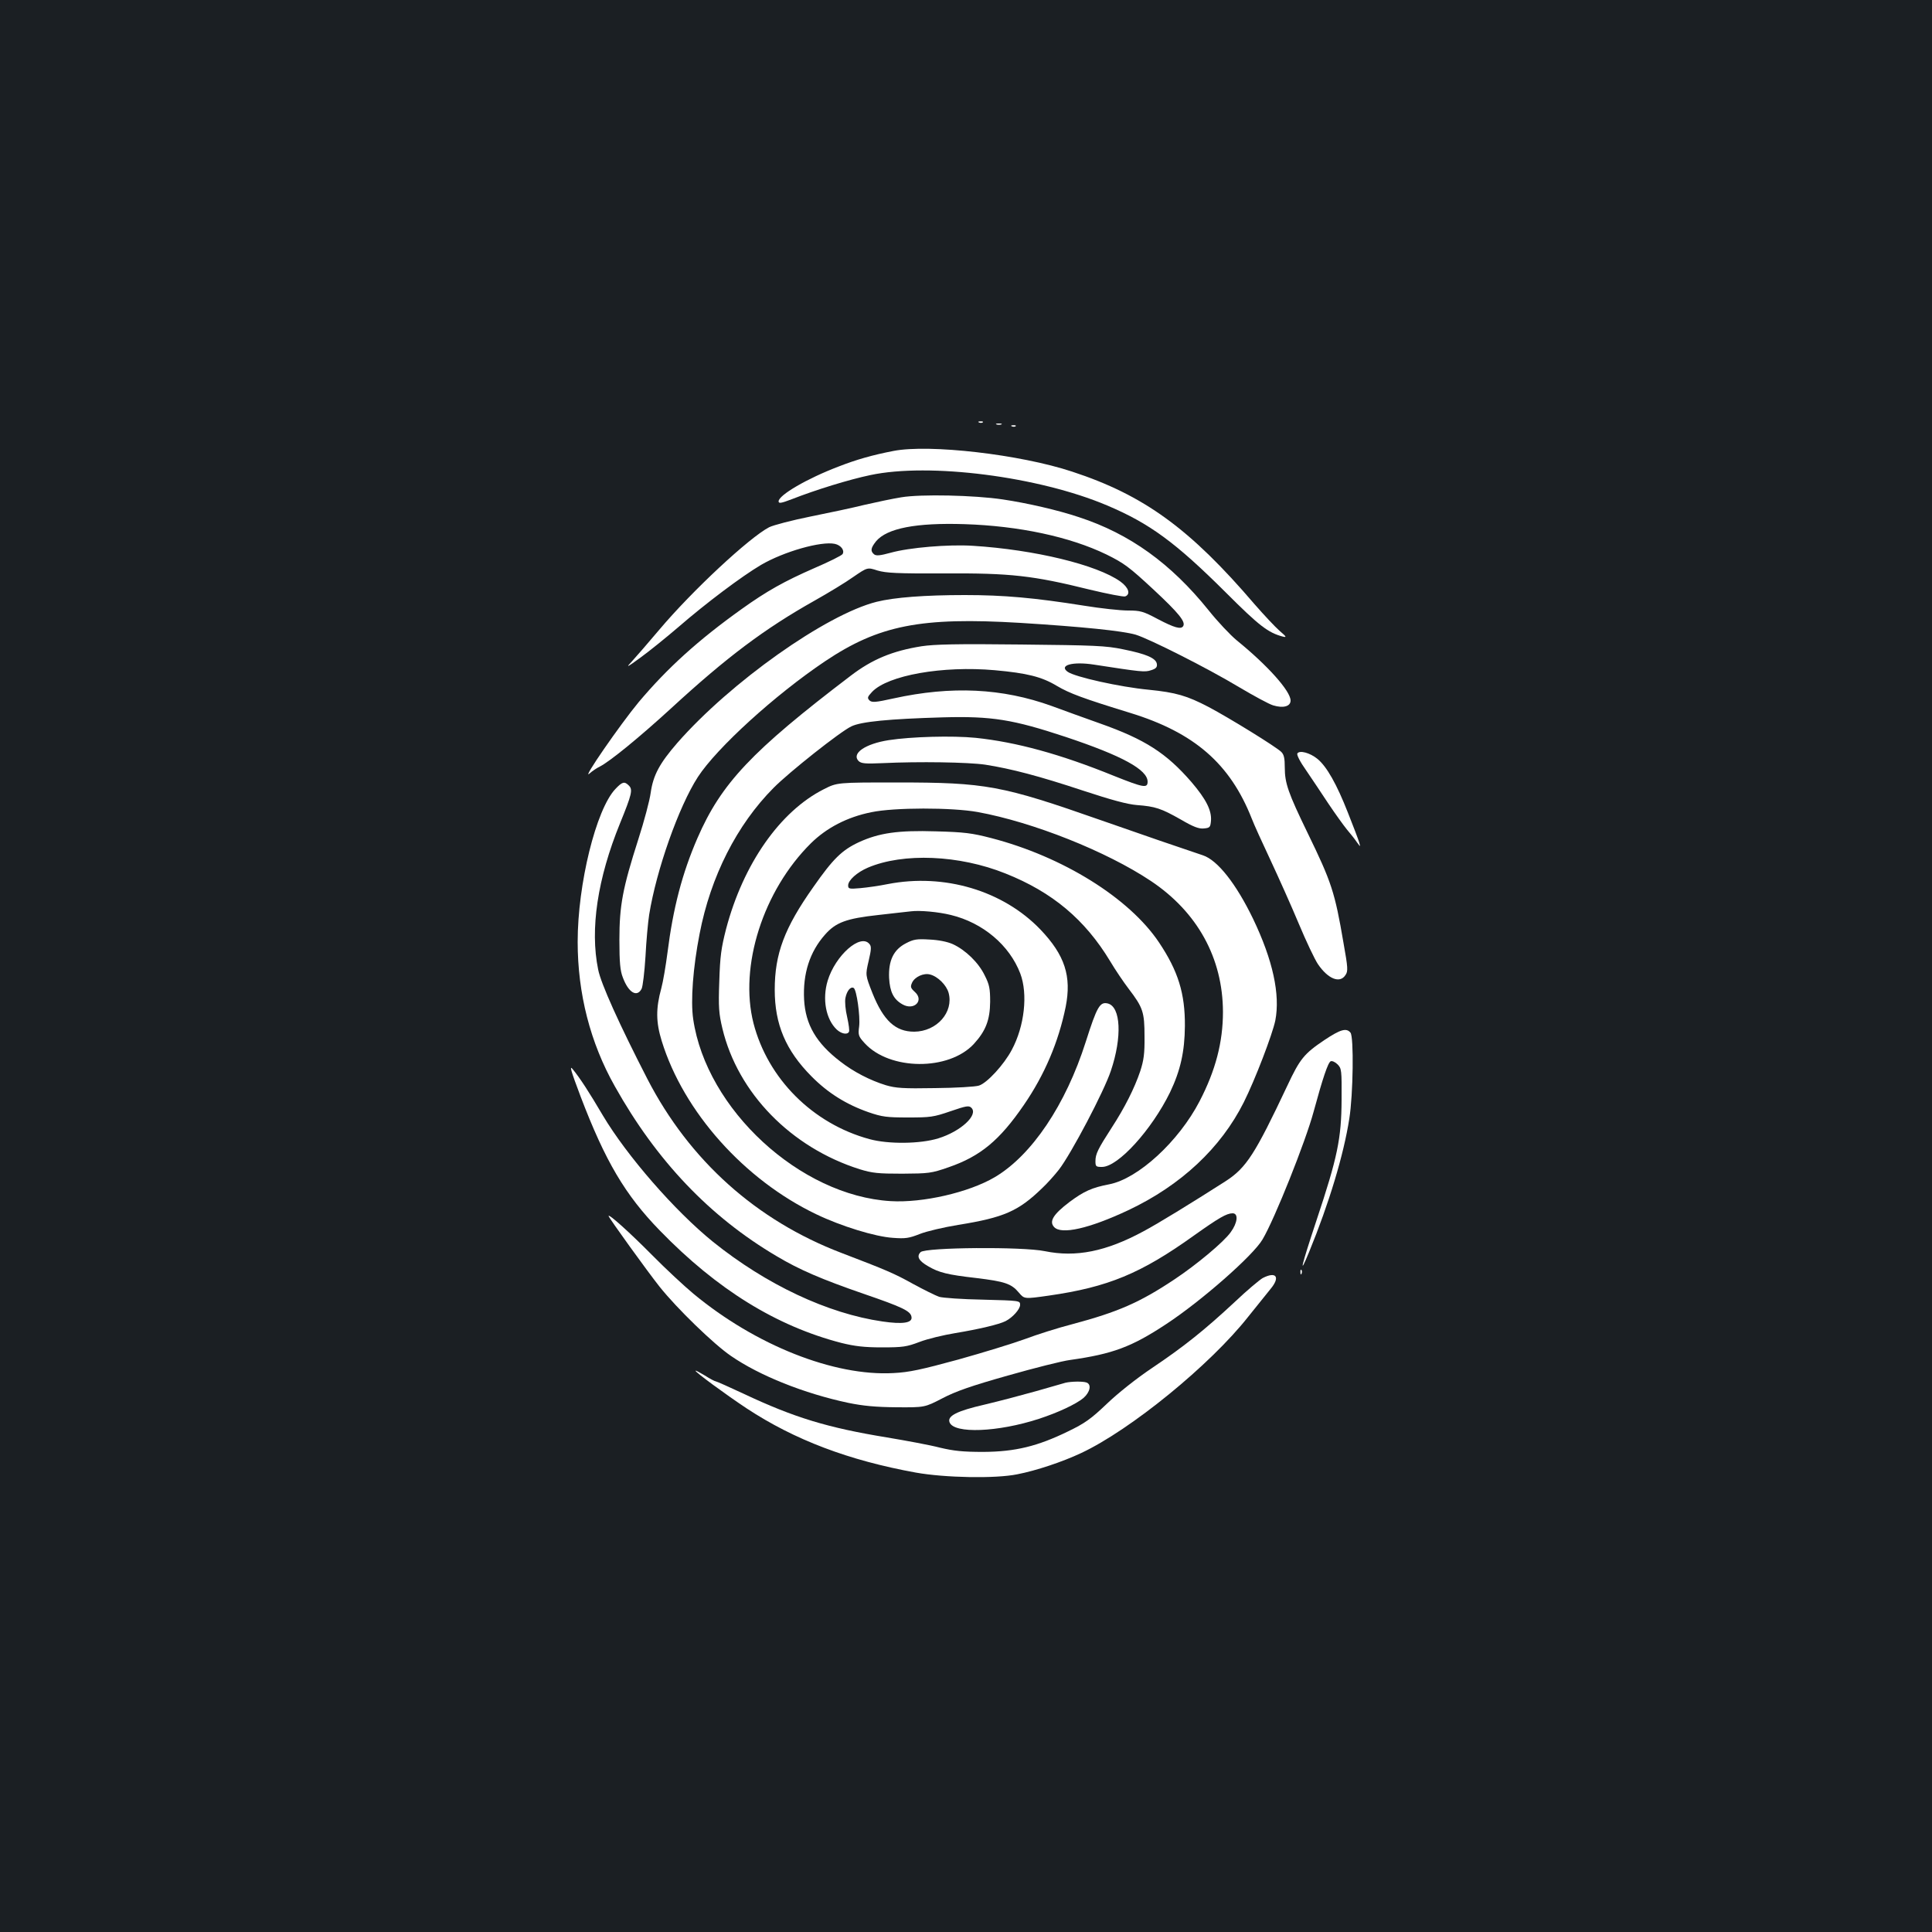 <?xml version="1.0" standalone="no"?>
<!DOCTYPE svg PUBLIC "-//W3C//DTD SVG 20010904//EN"
 "http://www.w3.org/TR/2001/REC-SVG-20010904/DTD/svg10.dtd">
<svg version="1.0" xmlns="http://www.w3.org/2000/svg"
 width="1000pt" height="1000pt" viewBox="0 0 1000 1000"
 preserveAspectRatio="xMidYMid meet">
<rect width="100%" height="100%" fill="#1b1f23"/>
<g transform="translate(0,1000) scale(0.1,-0.1)"
fill="#ffffff" stroke="none">
<path d="M5068 7813 c7 -3 16 -2 19 1 4 3 -2 6 -13 5 -11 0 -14 -3 -6 -6z"/>
<path d="M5158 7803 c6 -2 18 -2 25 0 6 3 1 5 -13 5 -14 0 -19 -2 -12 -5z"/>
<path d="M5238 7793 c7 -3 16 -2 19 1 4 3 -2 6 -13 5 -11 0 -14 -3 -6 -6z"/>
<path d="M4625 7666 c-109 -21 -193 -45 -285 -81 -163 -62 -310 -148 -310
-180 0 -12 13 -10 68 11 125 49 297 102 407 125 305 65 871 -7 1225 -157 220
-93 354 -191 615 -451 173 -173 219 -208 295 -228 21 -5 19 -1 -16 29 -23 20
-81 82 -130 138 -335 392 -573 565 -945 687 -269 89 -739 143 -924 107z"/>
<path d="M4665 7426 c-44 -7 -129 -25 -190 -39 -60 -15 -187 -42 -282 -61 -94
-19 -190 -44 -212 -55 -102 -53 -398 -328 -569 -531 -58 -69 -122 -142 -141
-163 -33 -35 -29 -34 45 20 44 32 132 103 195 157 143 124 328 263 428 322
118 69 311 124 382 109 32 -7 52 -34 40 -53 -4 -7 -70 -40 -147 -73 -153 -67
-245 -118 -376 -212 -224 -160 -384 -305 -532 -481 -94 -113 -299 -409 -255
-370 13 12 38 29 55 37 52 27 203 150 369 302 287 264 483 411 741 556 71 40
162 95 201 123 73 50 73 50 125 33 45 -13 100 -16 348 -15 340 2 457 -11 751
-84 92 -22 174 -38 183 -35 29 11 18 46 -25 77 -120 86 -443 165 -764 185
-125 8 -329 -9 -425 -36 -55 -15 -75 -17 -86 -8 -20 17 -17 33 11 68 57 67
207 96 457 88 282 -9 545 -65 735 -157 91 -45 117 -64 244 -182 131 -122 167
-167 153 -189 -11 -18 -46 -8 -130 36 -77 41 -91 45 -156 45 -39 0 -141 11
-227 25 -258 41 -415 55 -617 55 -207 0 -365 -12 -457 -35 -262 -66 -756 -416
-1031 -730 -92 -106 -125 -167 -138 -258 -5 -39 -34 -148 -64 -241 -81 -253
-98 -342 -98 -521 0 -117 4 -160 18 -195 29 -78 73 -104 97 -58 6 12 15 87 20
167 4 80 13 178 19 216 37 231 153 560 252 713 98 151 399 425 658 599 279
187 496 230 1011 199 321 -20 527 -41 597 -61 72 -22 375 -175 536 -272 76
-45 155 -88 176 -94 53 -16 90 -5 90 25 0 49 -119 182 -278 311 -34 28 -100
98 -147 157 -194 241 -407 395 -670 481 -107 36 -267 73 -395 92 -147 22 -424
28 -525 11z"/>
<path d="M4770 6655 c-151 -24 -256 -68 -366 -152 -514 -391 -671 -558 -794
-841 -79 -182 -126 -362 -155 -592 -9 -69 -23 -152 -32 -185 -29 -105 -28
-176 2 -273 113 -367 428 -719 800 -897 129 -62 305 -116 396 -122 66 -5 84
-2 140 20 35 14 125 35 199 47 236 38 311 71 433 189 27 25 66 69 88 97 64 83
234 406 269 512 59 175 51 331 -16 348 -41 10 -56 -16 -114 -198 -104 -327
-280 -588 -471 -701 -134 -79 -373 -134 -539 -124 -469 28 -954 475 -1022 942
-14 95 -1 267 33 441 57 297 193 565 383 756 80 81 345 291 402 318 50 25 197
39 474 47 254 7 363 -11 635 -101 294 -98 425 -170 425 -232 0 -35 -21 -31
-174 30 -278 113 -506 175 -716 197 -121 12 -334 6 -450 -12 -122 -19 -194
-69 -156 -108 14 -13 34 -15 124 -11 188 9 444 5 532 -8 134 -21 279 -59 505
-134 149 -49 230 -71 280 -75 94 -7 125 -17 227 -75 65 -38 94 -49 120 -46 30
3 33 6 36 40 4 53 -25 111 -101 200 -130 150 -240 221 -475 304 -70 25 -182
65 -249 90 -255 92 -518 105 -818 39 -95 -21 -112 -22 -125 -10 -12 13 -10 18
14 44 82 86 365 136 635 112 167 -15 243 -34 321 -81 66 -39 136 -65 380 -140
332 -102 517 -263 629 -547 11 -29 55 -126 97 -215 42 -90 108 -237 146 -328
38 -91 83 -186 100 -211 52 -76 113 -101 142 -56 14 20 13 37 -10 166 -45 264
-62 315 -186 570 -100 206 -118 257 -118 338 0 48 -4 67 -18 81 -26 26 -269
176 -377 233 -111 58 -169 75 -310 89 -147 14 -382 66 -419 93 -47 34 27 54
136 37 247 -38 263 -40 296 -29 26 8 32 16 30 32 -4 30 -54 52 -174 76 -90 19
-149 21 -530 25 -331 4 -449 1 -514 -9z"/>
<path d="M6715 6100 c-4 -7 14 -43 46 -88 29 -43 81 -120 115 -172 35 -52 78
-112 96 -134 18 -21 41 -50 51 -65 19 -26 19 -26 12 -1 -4 14 -30 83 -58 153
-58 148 -110 240 -158 279 -39 32 -93 46 -104 28z"/>
<path d="M3185 5916 c-100 -106 -195 -492 -195 -791 0 -267 65 -522 192 -747
216 -386 492 -676 838 -880 117 -70 234 -120 448 -194 204 -70 246 -90 250
-121 5 -31 -47 -38 -150 -23 -284 41 -602 191 -877 412 -198 160 -446 445
-571 655 -70 119 -118 193 -155 238 -19 24 -11 -5 40 -140 128 -336 231 -510
410 -694 297 -306 604 -495 940 -582 69 -17 118 -23 210 -23 108 0 128 3 194
28 41 16 125 36 186 46 121 20 227 45 260 62 37 19 75 62 75 84 0 22 -1 22
-192 27 -107 2 -209 9 -228 15 -19 7 -80 37 -135 67 -95 53 -137 71 -370 160
-440 168 -786 478 -1004 900 -145 282 -241 494 -255 567 -43 209 -3 471 113
756 62 152 67 175 46 196 -23 23 -34 20 -70 -18z"/>
<path d="M4264 5915 c-226 -114 -417 -386 -506 -724 -25 -98 -31 -140 -35
-271 -5 -134 -2 -167 16 -243 80 -335 356 -617 711 -729 65 -20 95 -23 220
-23 137 1 150 2 239 33 166 57 265 140 390 322 108 157 180 327 217 509 31
158 -4 267 -131 400 -193 201 -497 292 -790 235 -44 -9 -108 -18 -142 -21 -57
-5 -63 -4 -63 14 0 27 46 68 102 92 183 78 473 66 712 -30 244 -97 412 -239
542 -454 26 -44 70 -109 96 -143 74 -97 82 -120 82 -247 1 -89 -4 -123 -22
-179 -30 -89 -81 -190 -148 -293 -71 -110 -84 -136 -84 -173 0 -28 3 -30 34
-30 83 0 257 192 352 386 54 113 76 211 77 344 1 168 -35 284 -134 432 -154
230 -498 444 -868 540 -100 26 -139 31 -287 35 -195 6 -293 -8 -398 -56 -88
-41 -134 -86 -236 -232 -150 -212 -200 -346 -200 -532 0 -179 57 -314 190
-448 85 -86 179 -145 296 -186 70 -24 94 -27 204 -27 115 0 132 2 219 32 82
28 96 31 109 18 37 -37 -55 -122 -171 -158 -93 -29 -259 -31 -357 -4 -294 80
-526 313 -600 600 -75 295 50 686 297 931 81 80 188 136 313 161 118 25 417
25 550 1 286 -52 668 -204 897 -357 241 -161 372 -399 373 -677 0 -157 -38
-303 -121 -463 -108 -208 -318 -401 -468 -430 -89 -17 -131 -36 -206 -92 -83
-63 -106 -100 -79 -129 37 -41 182 -8 384 87 273 129 479 322 598 559 59 118
148 351 163 423 26 135 -13 313 -115 526 -88 182 -184 304 -260 329 -166 56
-257 87 -526 181 -516 181 -596 196 -1059 196 -308 0 -308 0 -377 -35z m658
-651 c165 -40 303 -156 359 -303 40 -106 22 -272 -44 -395 -40 -76 -128 -172
-170 -185 -18 -6 -120 -12 -227 -13 -166 -3 -204 0 -255 15 -81 25 -167 69
-236 123 -124 95 -180 191 -187 320 -7 134 29 247 108 336 56 64 111 84 276
102 76 9 153 17 169 19 45 6 143 -3 207 -19z"/>
<path d="M4690 5118 c-65 -33 -92 -90 -88 -180 4 -72 23 -111 70 -137 59 -33
112 20 64 64 -23 21 -25 27 -15 49 14 30 60 51 93 42 40 -10 85 -55 96 -95 27
-100 -61 -200 -178 -201 -97 0 -159 57 -216 199 -37 94 -37 94 -20 167 14 60
15 76 4 88 -46 56 -176 -59 -216 -190 -29 -96 -9 -200 47 -253 24 -22 54 -28
63 -12 4 5 -1 39 -9 76 -9 37 -13 81 -9 100 7 36 27 61 43 51 15 -10 34 -145
28 -198 -6 -45 -4 -52 28 -87 129 -142 436 -145 566 -4 61 67 83 123 84 218 0
68 -4 89 -28 136 -32 67 -100 132 -165 162 -29 13 -75 22 -122 24 -64 4 -82 1
-120 -19z"/>
<path d="M6854 4616 c-104 -70 -126 -97 -191 -236 -167 -354 -212 -424 -318
-493 -183 -117 -351 -220 -426 -260 -194 -105 -350 -136 -511 -103 -115 24
-618 20 -643 -5 -22 -22 -10 -45 39 -73 56 -33 100 -44 249 -61 148 -18 182
-29 221 -76 28 -33 28 -33 155 -15 306 44 476 114 751 311 128 91 169 115 200
115 31 0 26 -49 -10 -98 -36 -51 -178 -169 -291 -244 -180 -120 -293 -169
-529 -232 -74 -19 -184 -54 -245 -77 -60 -22 -216 -70 -345 -106 -191 -52
-254 -66 -336 -70 -307 -17 -713 144 -1034 410 -47 39 -144 129 -215 201 -118
119 -225 215 -225 202 0 -8 202 -288 264 -366 90 -113 281 -298 369 -358 149
-103 381 -195 607 -243 78 -16 142 -22 250 -23 146 -1 146 -1 237 46 68 36
151 65 339 118 137 39 283 76 324 81 219 31 317 67 497 186 181 119 450 355
498 438 63 106 223 508 264 660 47 173 75 257 89 262 7 3 23 -4 35 -16 21 -21
22 -30 21 -184 -1 -200 -21 -297 -130 -624 -80 -241 -93 -297 -38 -163 103
251 179 503 208 690 20 124 24 424 6 445 -21 26 -52 17 -136 -39z"/>
<path d="M6731 3414 c0 -11 3 -14 6 -6 3 7 2 16 -1 19 -3 4 -6 -2 -5 -13z"/>
<path d="M6536 3385 c-16 -9 -82 -64 -145 -124 -157 -146 -262 -230 -427 -341
-82 -55 -179 -132 -236 -187 -82 -78 -113 -100 -200 -142 -158 -77 -273 -105
-438 -106 -107 0 -153 5 -225 22 -49 13 -173 36 -275 53 -305 50 -478 102
-741 226 -75 35 -140 64 -144 64 -4 0 -30 13 -56 30 -27 16 -49 28 -49 25 0
-8 155 -122 265 -195 248 -163 528 -269 875 -332 151 -27 412 -32 525 -9 98
19 233 64 331 110 256 120 669 457 865 706 44 55 96 119 115 143 52 62 30 93
-40 57z"/>
<path d="M5515 2843 c-11 -3 -78 -22 -150 -43 -71 -20 -192 -52 -268 -70 -144
-33 -195 -59 -182 -92 23 -60 250 -51 462 18 101 33 192 76 231 108 34 30 43
70 16 80 -18 7 -79 6 -109 -1z"/>
</g>
</svg>
